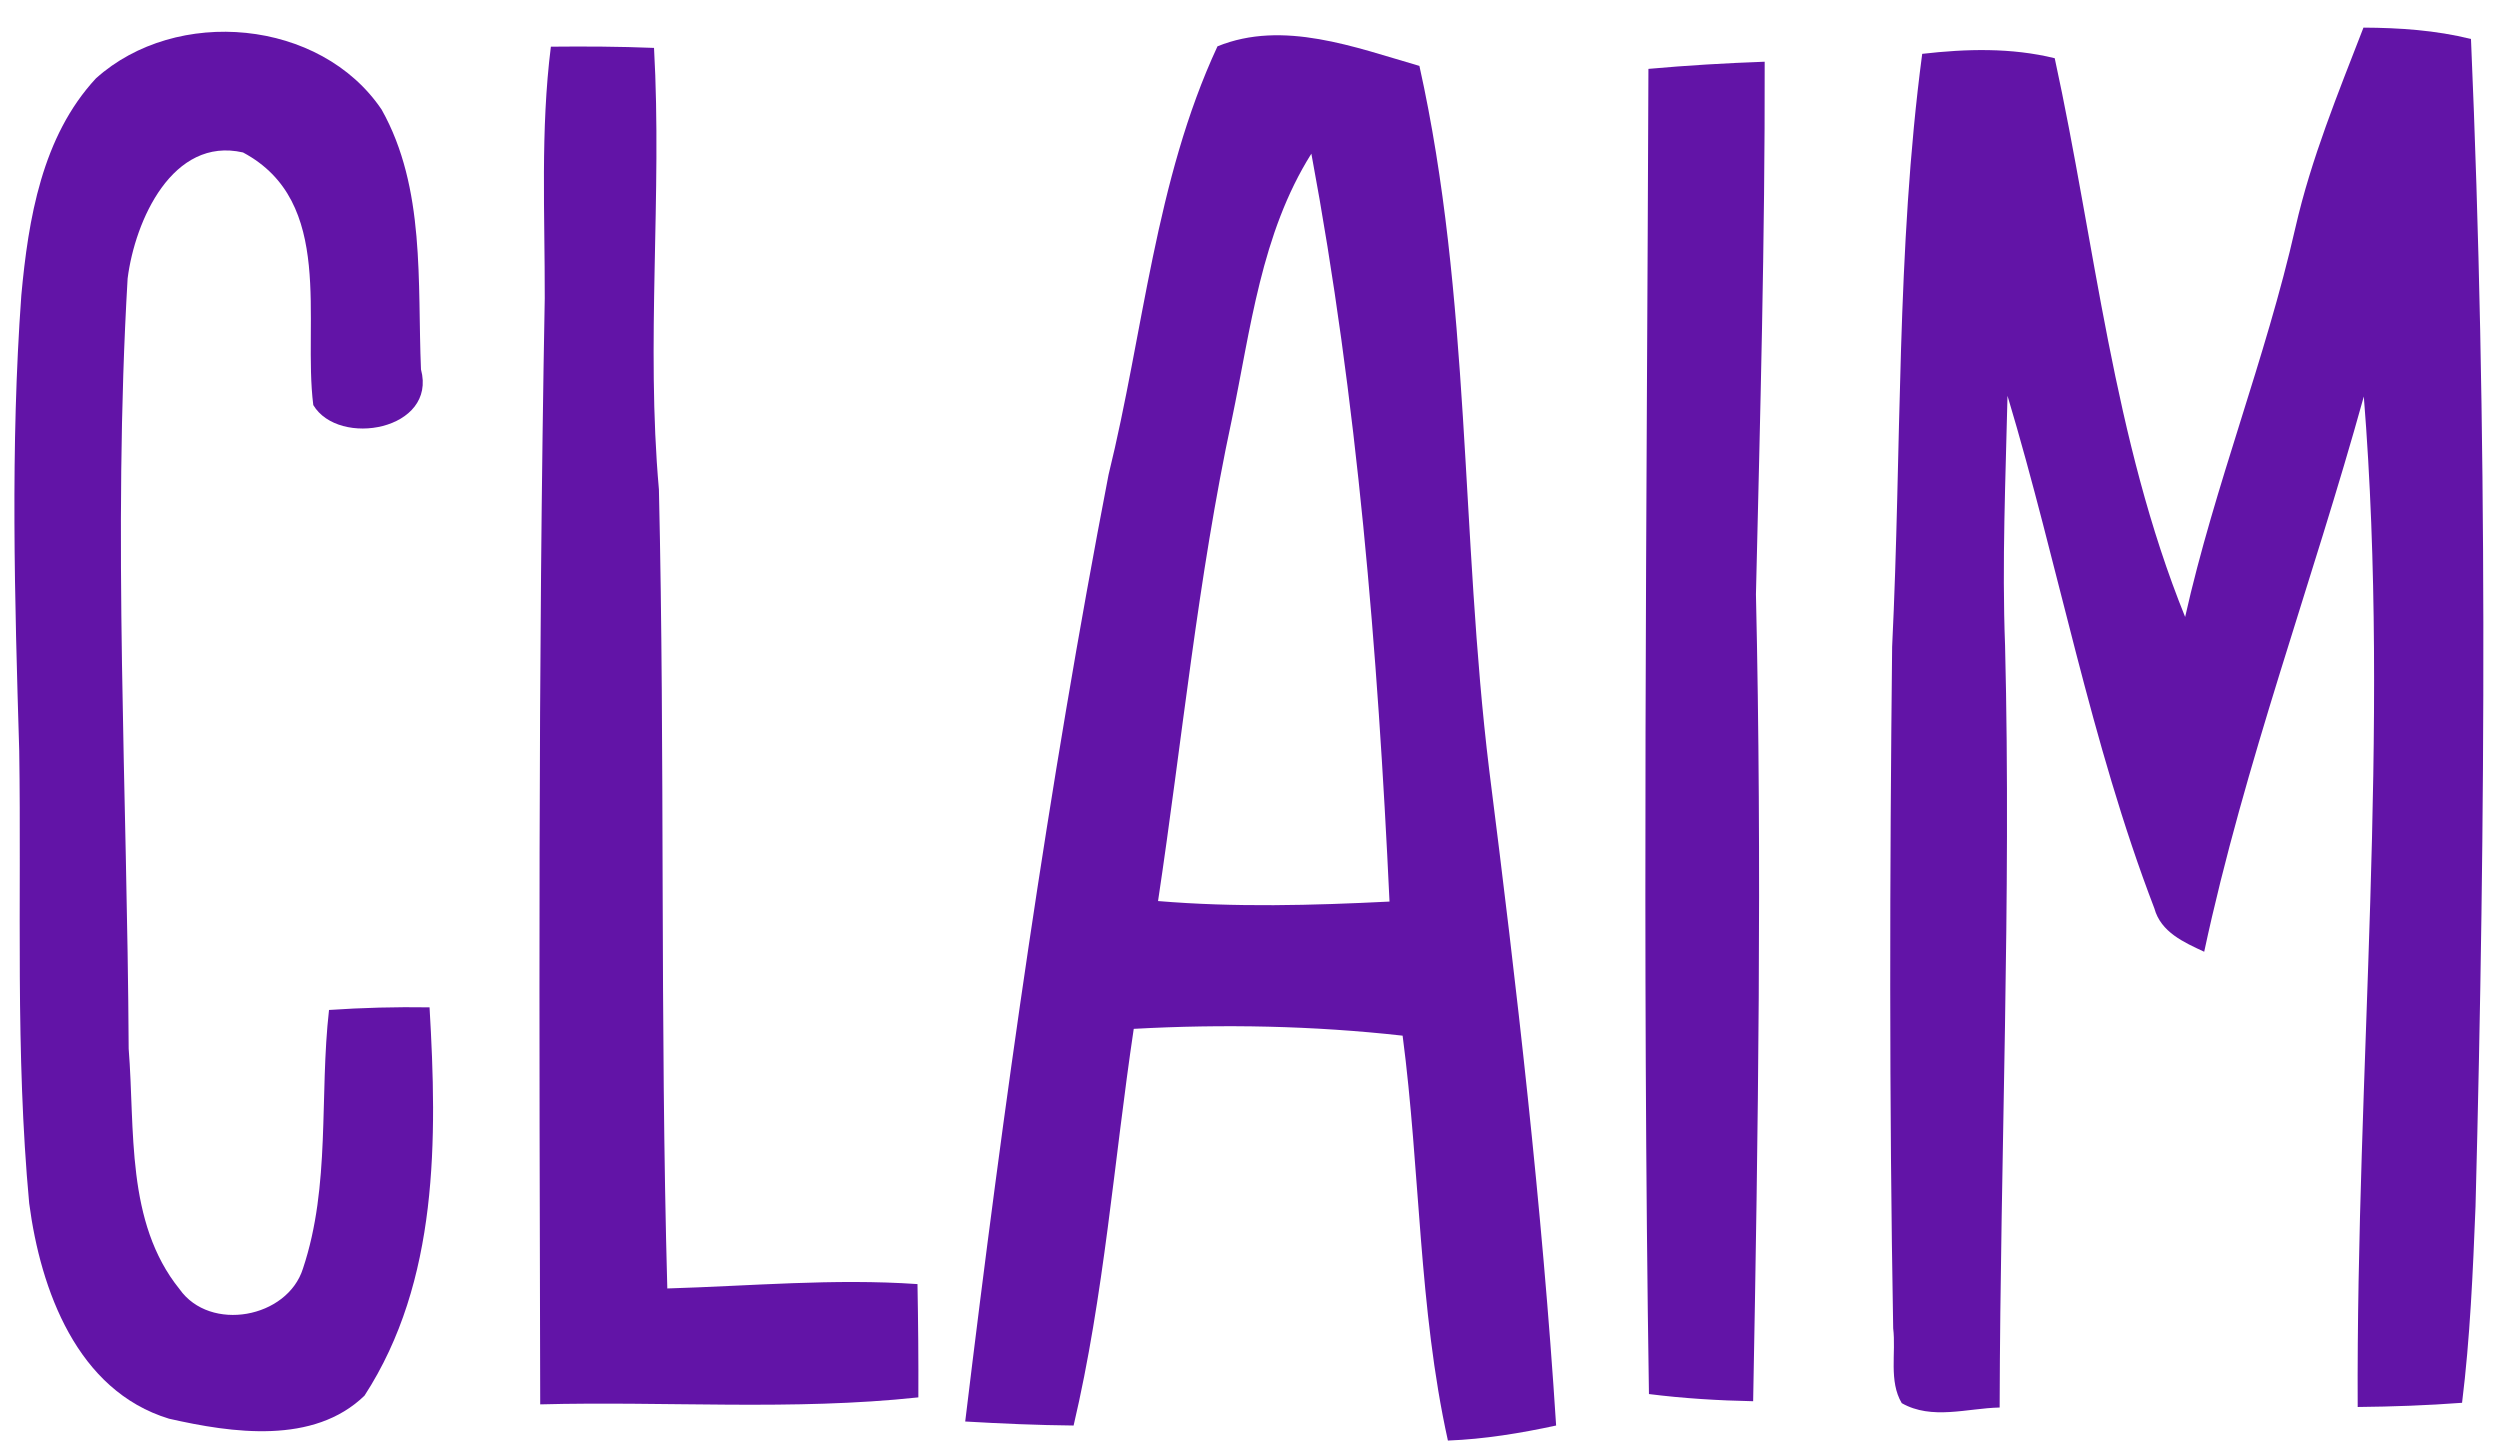 <?xml version="1.0" encoding="UTF-8" ?>
<!DOCTYPE svg PUBLIC "-//W3C//DTD SVG 1.1//EN" "http://www.w3.org/Graphics/SVG/1.1/DTD/svg11.dtd">
<svg width="143pt" height="83pt" viewBox="0 0 143 83" version="1.1" xmlns="http://www.w3.org/2000/svg">
<g id="#6214a7fe">
<path fill="#6214a7" opacity="1.00" d=" M 5.49 4.48 C 10.09 0.35 18.33 1.08 21.83 6.27 C 24.35 10.76 23.87 16.16 24.08 21.13 C 25.01 24.60 19.38 25.61 17.92 23.17 C 17.31 18.33 19.19 11.54 13.90 8.72 C 9.87 7.80 7.72 12.61 7.30 15.93 C 6.44 30.60 7.28 45.30 7.36 59.99 C 7.73 64.61 7.18 69.91 10.27 73.74 C 12.02 76.22 16.44 75.40 17.33 72.56 C 18.92 67.80 18.26 62.69 18.82 57.77 C 20.73 57.64 22.65 57.59 24.57 57.62 C 25.01 65.13 25.10 73.28 20.85 79.83 C 17.94 82.65 13.28 81.97 9.67 81.15 C 4.41 79.55 2.32 73.78 1.67 68.83 C 0.87 60.23 1.23 51.58 1.10 42.96 C 0.84 34.27 0.59 25.56 1.22 16.89 C 1.62 12.53 2.40 7.81 5.49 4.48 Z" />
<path fill="#6214a7" opacity="1.00" d=" M 69.64 2.65 C 73.40 1.12 77.51 2.71 81.19 3.77 C 84.13 16.98 83.55 30.64 85.18 44.02 C 86.76 56.49 88.21 68.99 89.01 81.54 C 86.97 81.98 84.91 82.32 82.82 82.40 C 81.14 74.80 81.24 66.94 80.23 59.24 C 75.12 58.67 69.97 58.57 64.85 58.85 C 63.72 66.41 63.16 74.09 61.41 81.54 C 59.34 81.52 57.27 81.43 55.21 81.31 C 57.40 63.18 59.95 45.08 63.41 27.15 C 65.42 18.98 66.07 10.33 69.64 2.65 M 70.46 24.00 C 68.51 33.09 67.62 42.36 66.24 51.54 C 70.65 51.91 75.07 51.79 79.48 51.57 C 78.81 37.25 77.64 22.89 75.01 8.79 C 72.13 13.37 71.54 18.83 70.46 24.00 Z" />
<path fill="#6214a7" opacity="1.00" d=" M 135.19 1.58 C 137.26 1.59 139.33 1.73 141.34 2.23 C 142.30 24.48 142.18 46.76 141.60 69.01 C 141.45 72.76 141.29 76.52 140.83 80.24 C 138.84 80.39 136.85 80.46 134.86 80.48 C 134.77 61.22 136.75 41.92 135.21 22.68 C 132.27 33.30 128.39 43.65 126.08 54.44 C 124.92 53.90 123.60 53.32 123.23 51.96 C 119.58 42.45 117.75 32.37 114.83 22.64 C 114.72 27.40 114.51 32.17 114.69 36.93 C 115.05 51.46 114.42 65.99 114.38 80.51 C 112.53 80.55 110.50 81.24 108.78 80.26 C 108.03 79.00 108.46 77.38 108.29 75.98 C 108.06 62.99 108.09 49.99 108.23 37.00 C 108.78 25.69 108.46 14.33 109.95 3.08 C 112.48 2.79 115.04 2.72 117.53 3.33 C 119.85 14.00 120.87 25.11 124.99 35.29 C 126.68 27.75 129.59 20.55 131.30 13.01 C 132.20 9.07 133.74 5.33 135.19 1.58 Z" />
<path fill="#6214a7" opacity="1.00" d=" M 31.16 17.06 C 31.17 12.26 30.91 7.44 31.51 2.67 C 33.47 2.65 35.44 2.66 37.41 2.74 C 37.88 11.15 36.94 19.59 37.69 28.00 C 38.04 43.23 37.75 58.47 38.17 73.70 C 42.94 73.56 47.70 73.12 52.48 73.45 C 52.52 75.61 52.54 77.77 52.53 79.93 C 45.35 80.70 38.11 80.14 30.90 80.33 C 30.85 59.24 30.77 38.15 31.16 17.06 Z" />
<path fill="#6214a7" opacity="1.00" d=" M 94.29 3.94 C 96.50 3.74 98.72 3.61 100.94 3.53 C 100.96 13.69 100.68 23.84 100.44 34.00 C 100.79 49.38 100.57 64.77 100.28 80.15 C 98.29 80.11 96.30 79.99 94.32 79.74 C 93.93 54.48 94.20 29.20 94.29 3.94 Z" />
</g>
</svg>
